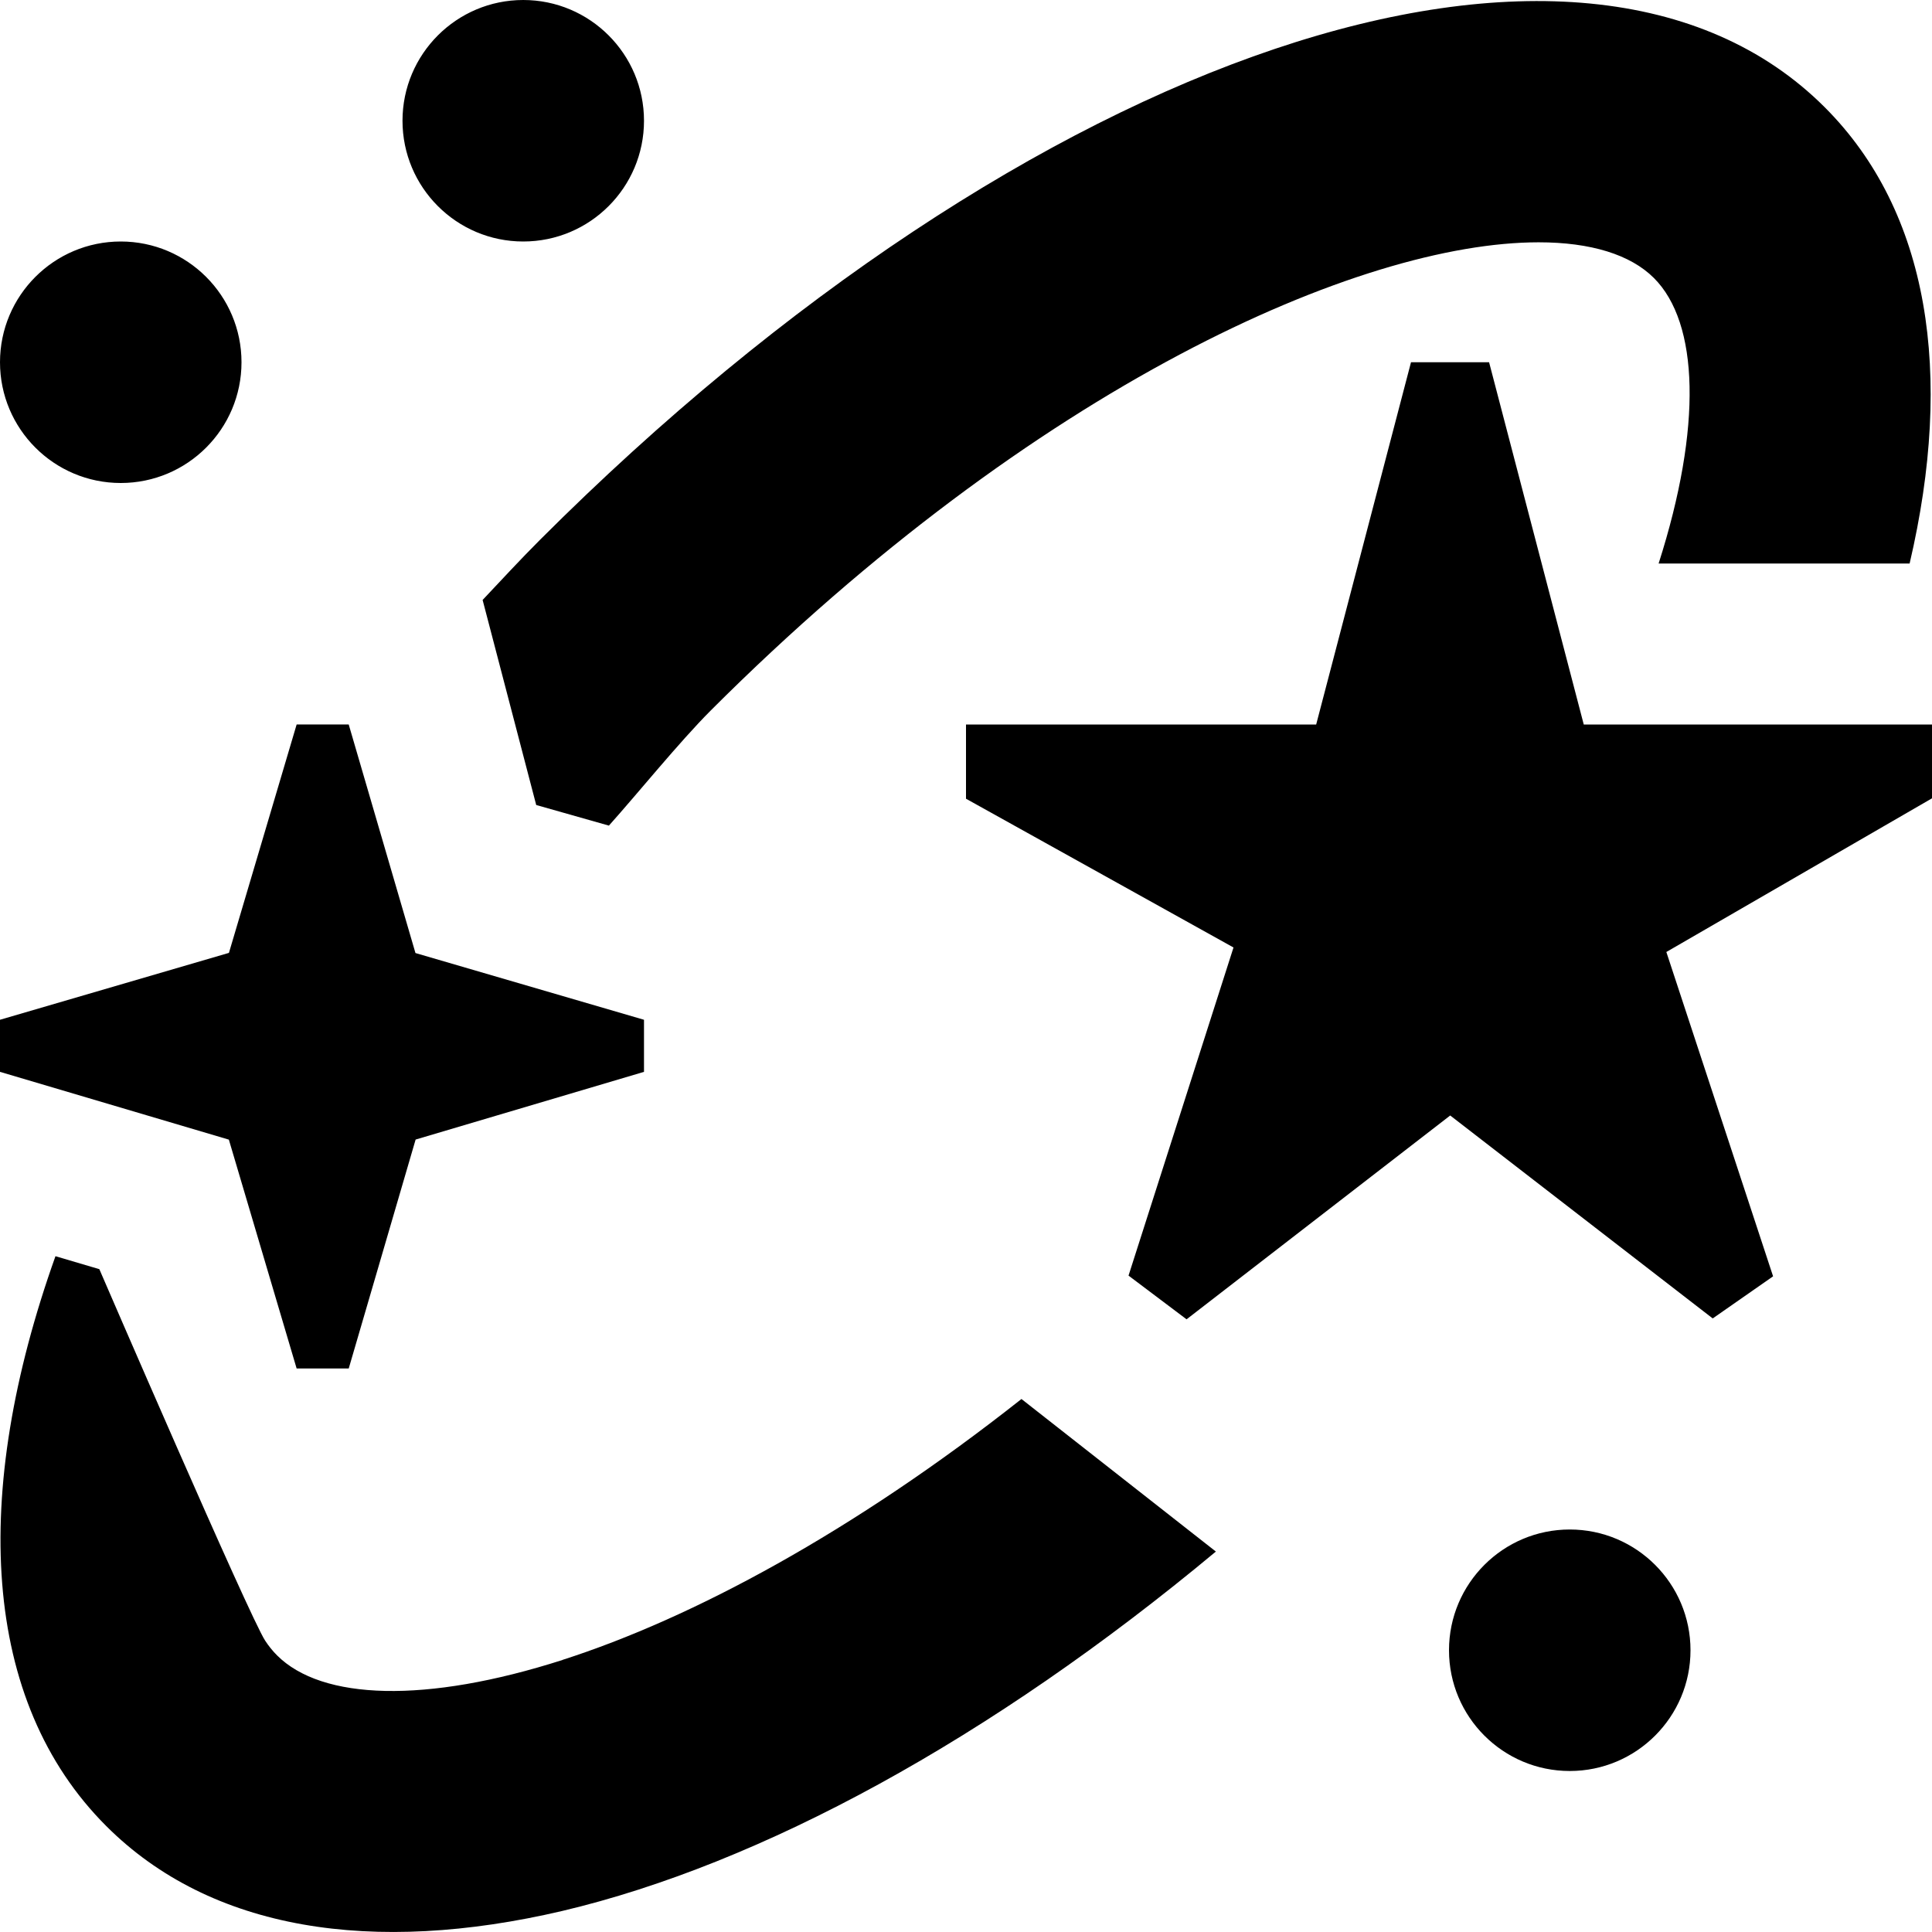<?xml version="1.0" encoding="UTF-8"?>
<svg xmlns="http://www.w3.org/2000/svg" id="Layer_1" data-name="Layer 1" viewBox="0 0 24 24">
  <path d="m24,9.917l-3.3,1.909,1.326,4.029-.75.523-3.261-2.521-3.275,2.532-.721-.543,1.304-4.076-3.323-1.848v-.922h4.35l1.178-4.5h.97l1.176,4.5h4.326v.917ZM5.995,7.452l.666,2.548.903.256c.35-.39.873-1.037,1.264-1.429,4.037-4.036,8.068-5.817,10.285-5.817.647,0,1.141.152,1.433.444.558.558.602,1.846.058,3.546h3.118c.551-2.355.245-4.368-1.054-5.667-3.017-3.018-9.879-.708-15.96,5.373-.247.247-.477.497-.712.746Zm13.505,11.548c-.828,0-1.5.672-1.5,1.5s.672,1.5,1.5,1.5,1.5-.672,1.5-1.5-.672-1.5-1.5-1.5ZM1.5,6c.828,0,1.5-.672,1.5-1.5s-.672-1.5-1.5-1.5-1.5.672-1.5,1.5.672,1.5,1.5,1.5Zm5-3c.828,0,1.5-.672,1.5-1.5S7.328,0,6.5,0s-1.5.672-1.5,1.5.672,1.5,1.5,1.5Zm-2.815,14h.647l.831-2.844,2.837-.841v-.647l-2.839-.829-.829-2.839h-.647l-.841,2.837-2.844.831v.647l2.843.842.842,2.843Zm3.302,3.621c-1.7.544-2.988.5-3.546-.058-.054-.054-.103-.115-.147-.182-.196-.298-2.06-4.615-2.06-4.615l-.545-.161c-1.054,2.956-.921,5.528.631,7.079,1.299,1.299,3.312,1.606,5.667,1.054,2.467-.583,5.32-2.134,8.117-4.464l-2.415-1.895c-2.092,1.652-4.089,2.723-5.702,3.241Z"/>
</svg>
